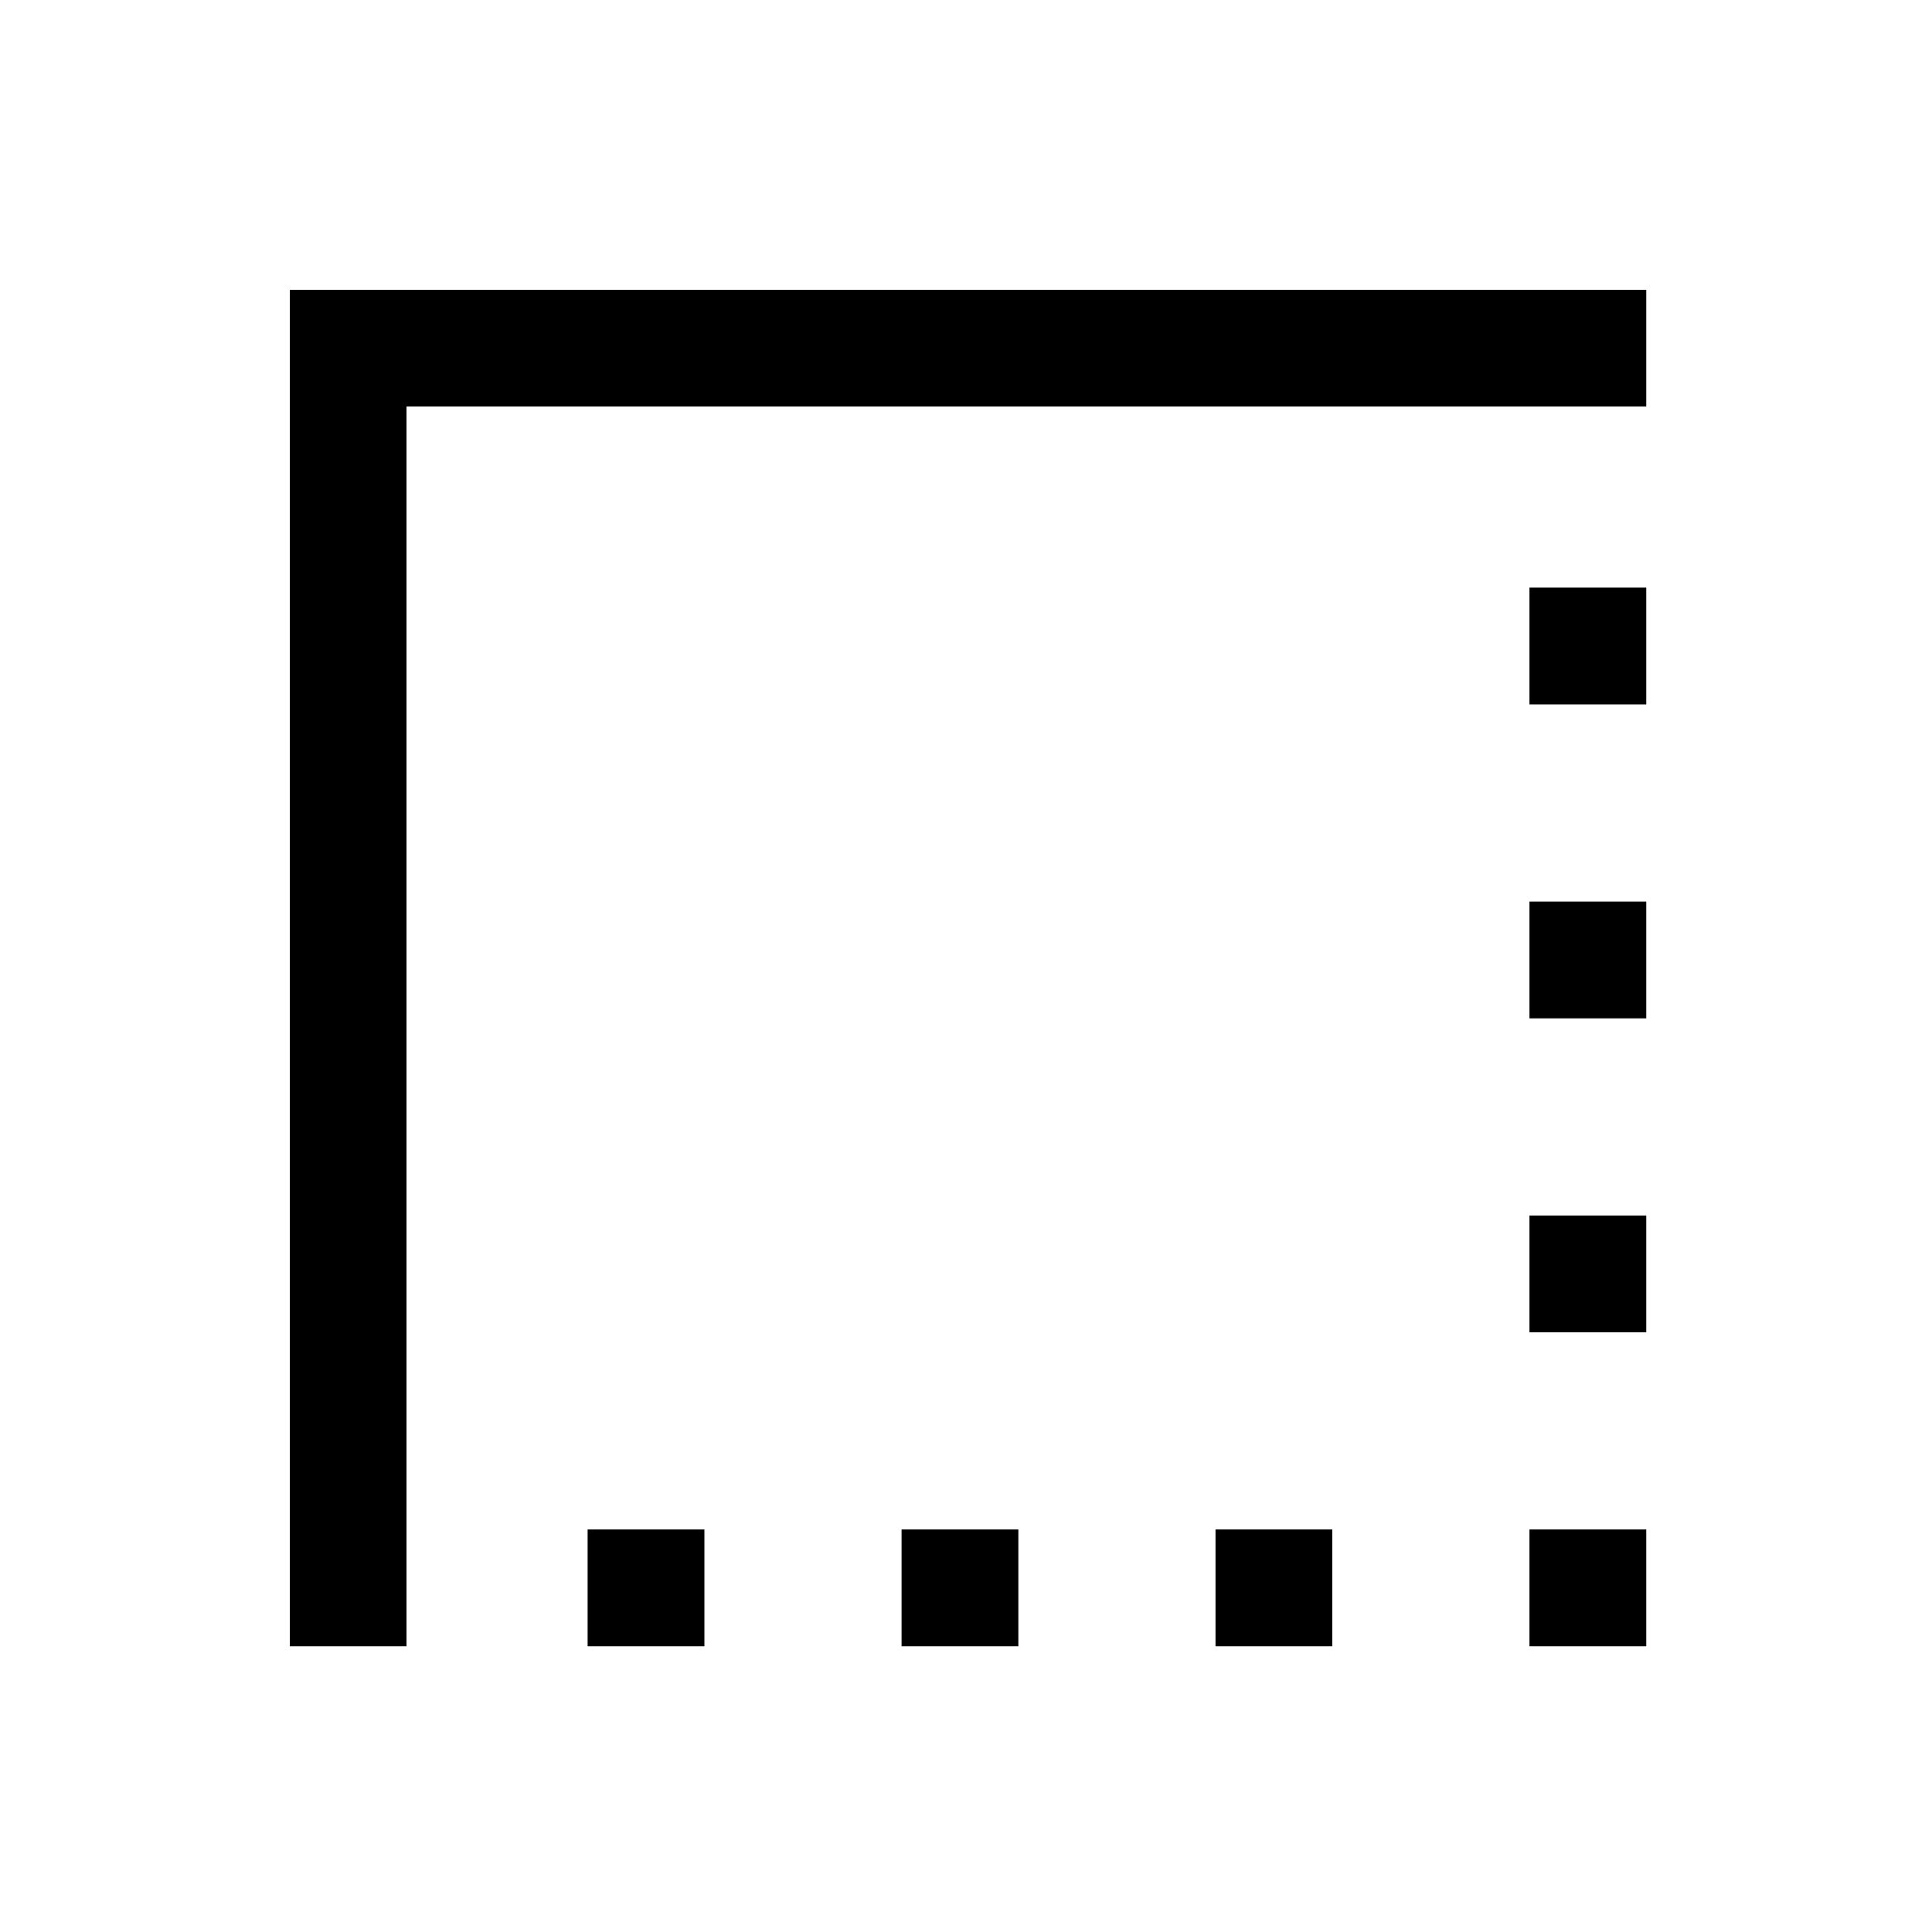 <svg xmlns="http://www.w3.org/2000/svg" height="20" width="20"><path d="M3 17.042V3h14.042v1.208H4.208v12.834Zm3.083 0v-1.209h1.209v1.209Zm3.25 0v-1.209h1.209v1.209Zm3.25 0v-1.209h1.209v1.209Zm3.25 0v-1.209h1.209v1.209Zm0-3.25v-1.209h1.209v1.209Zm0-3.25V9.333h1.209v1.209Zm0-3.25V6.083h1.209v1.209Z"/></svg>